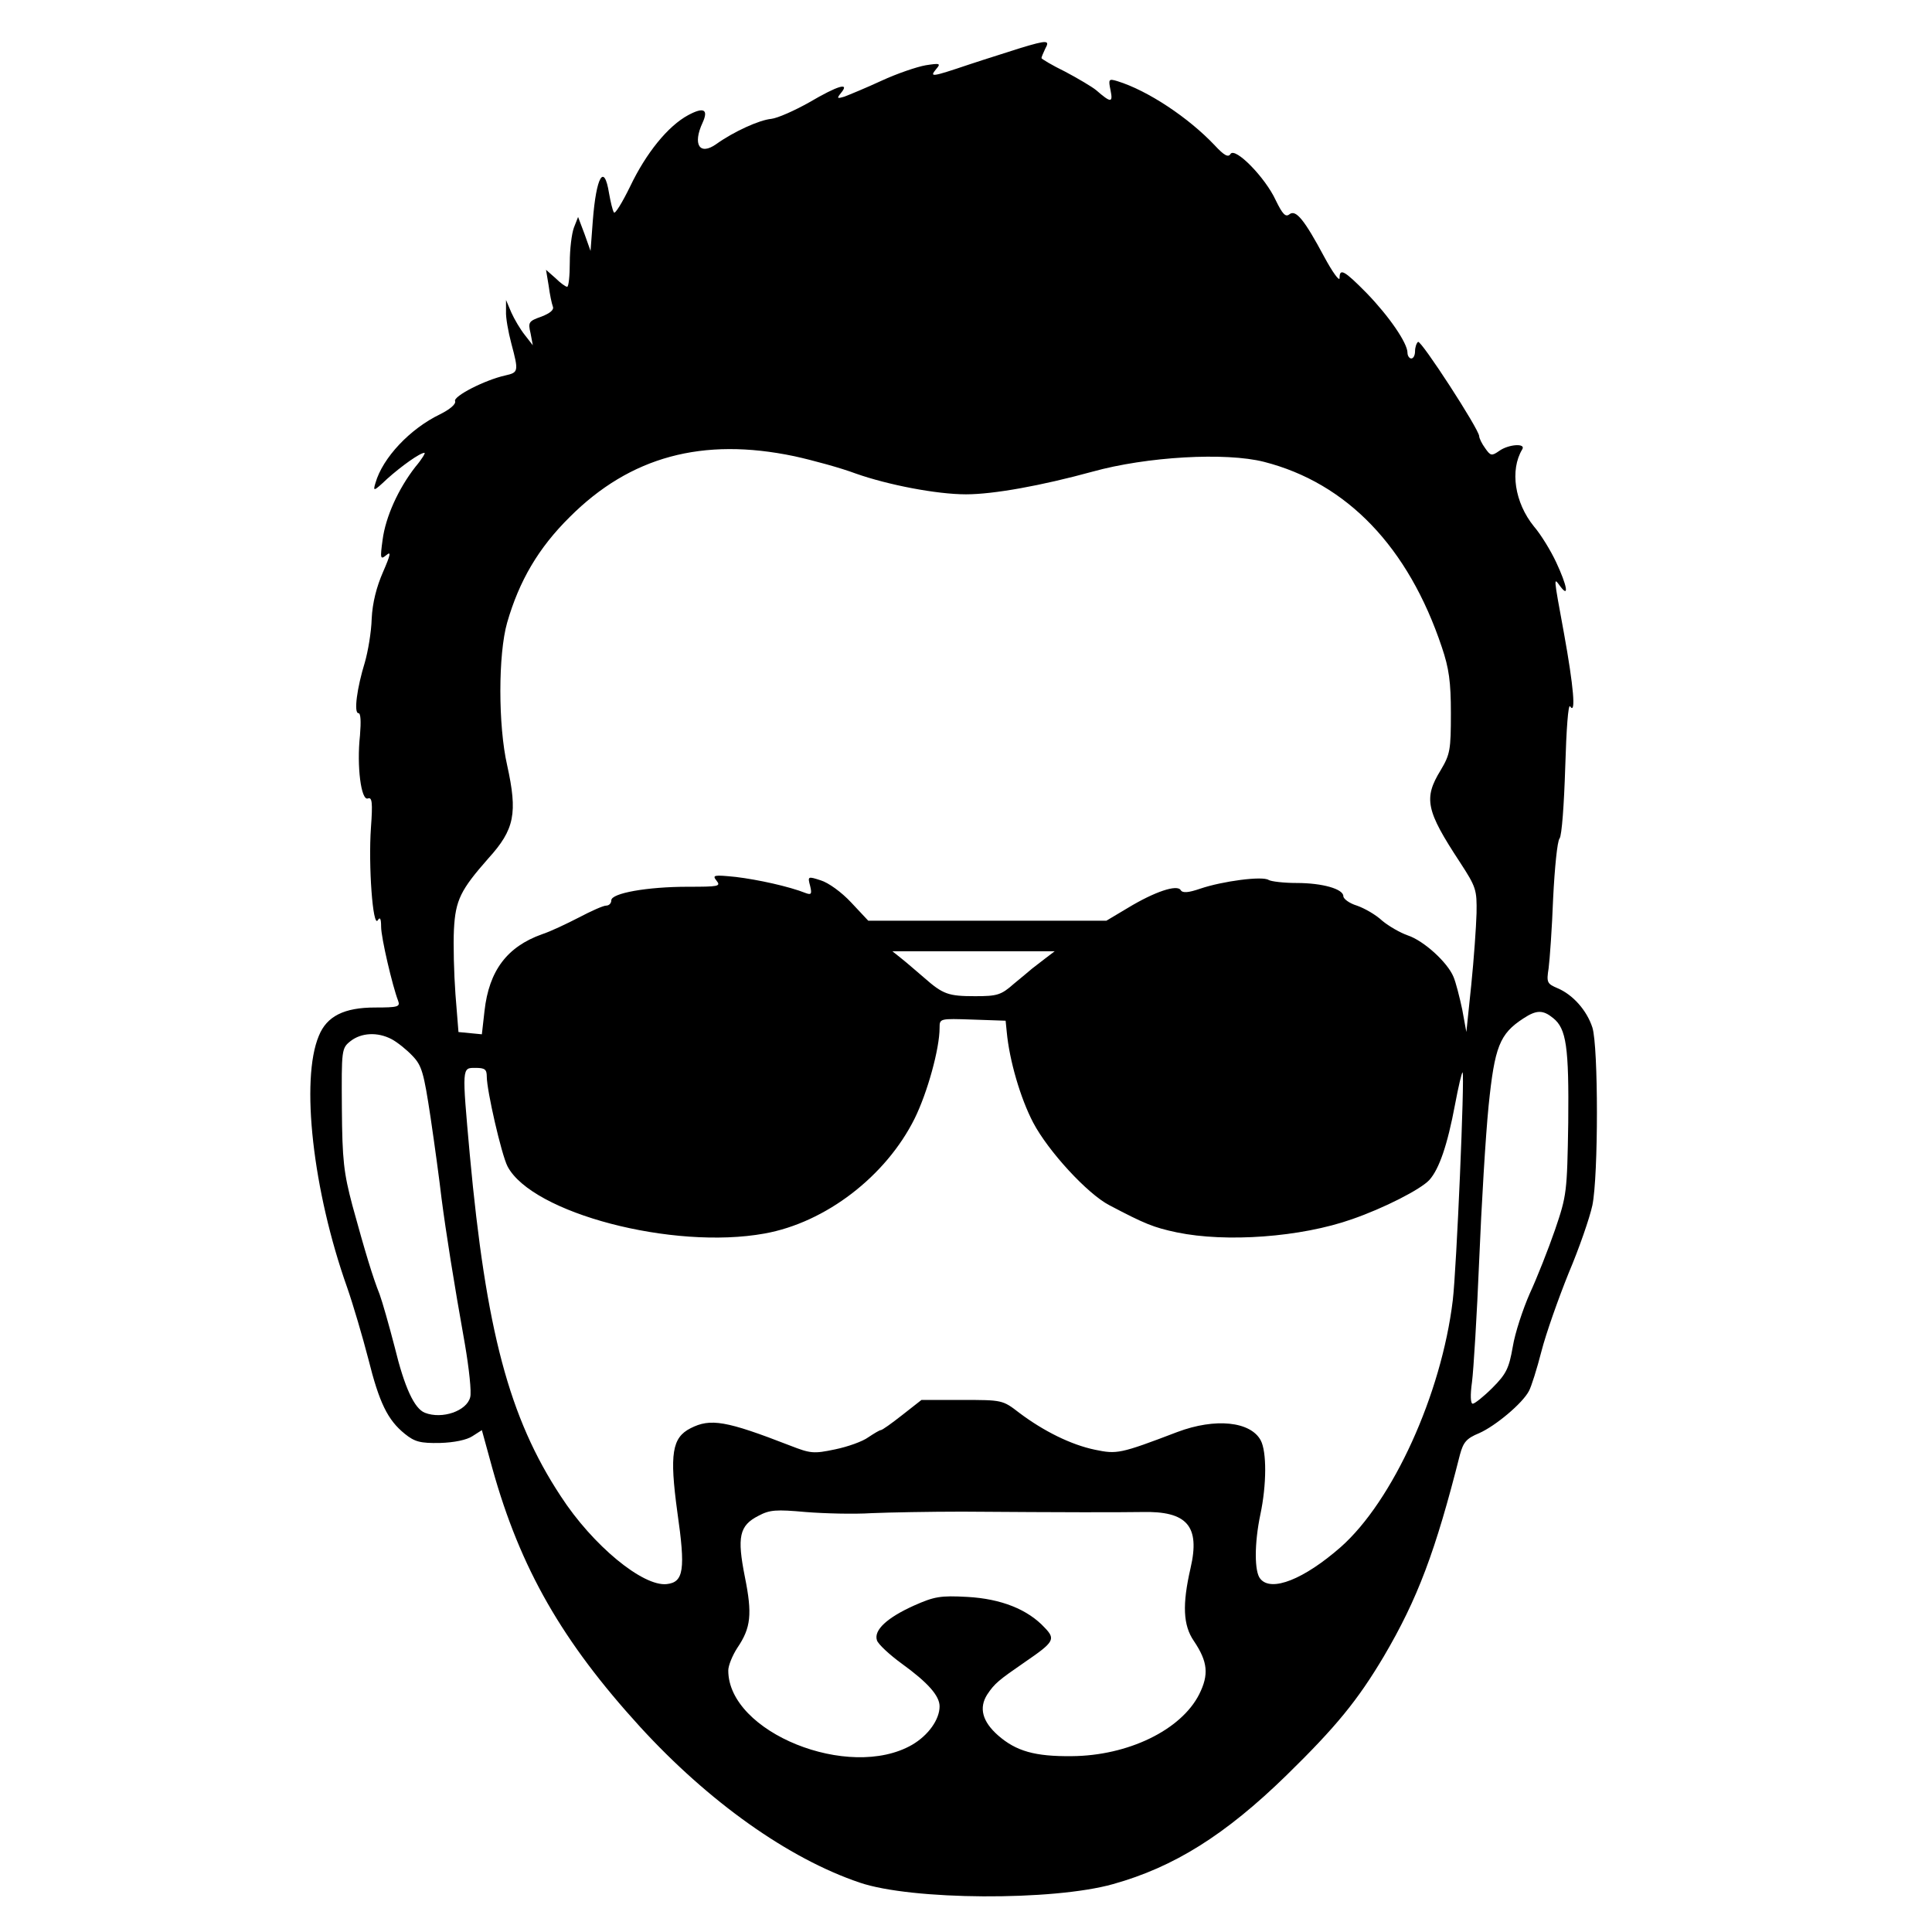 <?xml version="1.0" standalone="no"?>
<!DOCTYPE svg PUBLIC "-//W3C//DTD SVG 20010904//EN"
 "http://www.w3.org/TR/2001/REC-SVG-20010904/DTD/svg10.dtd">
<svg version="1.0" xmlns="http://www.w3.org/2000/svg"
 width="512pt" height="512pt" viewBox="0 0 512 512"
 preserveAspectRatio="xMidYMid meet">
<g transform="translate(0,512) scale(0.1,-0.1)"
fill="#000000" stroke="none">
<path d="M2705 4993 c-27 -9 -89 -28 -137 -44 -101 -34 -105 -34 -87 -12 13
15 10 16 -28 10 -23 -4 -76 -22 -117 -41 -41 -19 -85 -37 -98 -42 -20 -6 -21
-5 -9 10 24 29 -9 19 -84 -25 -39 -22 -84 -42 -101 -44 -32 -3 -100 -34 -146
-67 -44 -31 -63 -1 -36 57 16 35 3 42 -38 20 -54 -29 -112 -101 -154 -189 -21
-43 -40 -74 -43 -69 -4 6 -9 29 -13 51 -13 81 -34 44 -43 -73 l-6 -80 -16 45
-17 45 -11 -28 c-6 -16 -11 -57 -11 -93 0 -35 -3 -64 -7 -64 -4 0 -18 10 -31
23 l-25 22 7 -42 c3 -23 8 -47 11 -55 4 -9 -7 -18 -30 -27 -34 -12 -36 -15
-29 -44 l6 -32 -21 27 c-12 15 -28 42 -36 60 l-14 33 0 -30 c-1 -16 6 -55 14
-85 20 -75 19 -77 -16 -85 -54 -12 -138 -55 -133 -68 3 -8 -14 -22 -40 -35
-79 -38 -152 -115 -171 -182 -7 -23 -5 -23 31 11 38 34 87 69 99 69 3 0 -7
-17 -24 -37 -46 -59 -79 -133 -87 -193 -7 -51 -6 -54 10 -41 13 11 11 1 -9
-45 -17 -39 -28 -81 -30 -124 -1 -36 -10 -87 -18 -115 -21 -68 -30 -135 -17
-135 6 0 7 -22 4 -59 -9 -81 3 -174 21 -167 11 4 13 -10 8 -78 -7 -100 5 -265
18 -245 6 10 9 5 9 -17 0 -29 30 -157 45 -196 6 -16 0 -18 -61 -18 -82 0 -128
-23 -149 -75 -49 -116 -16 -411 75 -667 16 -46 41 -131 56 -189 29 -116 51
-162 97 -199 26 -21 41 -25 93 -24 37 1 71 8 86 18 l25 16 28 -102 c74 -265
185 -458 391 -684 182 -199 393 -349 582 -413 137 -47 513 -49 672 -4 161 45
297 130 459 288 132 129 189 199 258 315 90 153 137 278 202 535 9 33 17 43
51 57 43 19 115 79 132 112 6 11 21 58 33 105 12 47 45 140 72 207 28 66 56
147 63 180 16 78 16 420 0 471 -15 46 -52 87 -92 104 -28 12 -30 15 -24 53 3
23 9 106 12 186 4 80 11 151 17 158 6 7 12 92 15 188 3 102 8 170 13 162 16
-24 9 54 -16 192 -29 158 -28 150 -10 126 24 -32 18 2 -11 64 -14 30 -40 73
-59 95 -51 63 -64 149 -31 204 11 17 -36 14 -61 -4 -20 -14 -23 -13 -37 7 -9
12 -16 27 -16 32 0 18 -154 255 -162 250 -4 -3 -8 -14 -8 -25 0 -10 -4 -19
-10 -19 -5 0 -10 7 -10 15 0 26 -49 97 -108 158 -60 61 -72 67 -72 40 0 -10
-19 16 -41 57 -52 97 -75 126 -92 112 -10 -8 -18 0 -36 37 -28 61 -108 142
-120 123 -6 -10 -17 -4 -42 23 -69 73 -177 145 -258 170 -23 7 -24 5 -18 -24
7 -34 1 -34 -38 0 -11 9 -48 31 -82 49 -35 17 -63 34 -63 36 0 3 5 14 10 25
13 23 5 23 -65 2z m-600 -1082 c50 -11 123 -31 163 -46 85 -30 214 -55 292
-55 73 0 200 23 335 60 144 40 353 52 455 26 219 -56 382 -225 471 -491 19
-56 24 -92 24 -175 0 -97 -2 -109 -27 -151 -46 -75 -39 -107 51 -244 43 -66
45 -73 44 -135 -1 -36 -7 -121 -14 -190 l-13 -125 -11 60 c-7 33 -17 72 -23
86 -16 39 -79 96 -121 110 -20 7 -50 24 -68 39 -17 16 -47 33 -67 40 -20 6
-36 18 -36 25 0 19 -55 35 -124 35 -34 0 -67 4 -74 8 -16 11 -122 -3 -181 -23
-32 -11 -47 -12 -52 -4 -9 16 -69 -4 -140 -47 l-57 -34 -315 0 -316 0 -45 48
c-26 28 -61 53 -81 59 -34 11 -35 11 -28 -15 5 -21 3 -24 -11 -19 -45 18 -128
36 -186 43 -59 6 -63 5 -51 -10 12 -15 5 -16 -76 -16 -108 0 -203 -17 -203
-36 0 -8 -6 -14 -14 -14 -7 0 -39 -14 -71 -31 -33 -17 -77 -38 -99 -45 -92
-33 -140 -96 -152 -203 l-7 -62 -31 3 -31 3 -8 100 c-4 55 -6 132 -4 172 4 78
18 105 91 188 70 77 78 120 50 247 -24 105 -24 294 0 378 32 111 83 198 166
280 160 160 352 212 595 161z m665 -1331 c-14 -11 -30 -23 -35 -27 -6 -5 -27
-23 -48 -40 -34 -30 -44 -33 -103 -33 -71 0 -85 5 -135 49 -19 16 -45 39 -59
50 l-25 20 215 0 215 0 -25 -19z m1346 -158 c35 -28 42 -76 40 -277 -3 -185
-4 -193 -35 -284 -18 -52 -48 -128 -67 -169 -18 -41 -39 -104 -45 -141 -10
-57 -17 -72 -54 -109 -23 -23 -47 -42 -52 -42 -6 0 -7 22 -2 58 4 31 13 176
19 322 6 146 17 330 25 410 16 156 29 190 92 231 35 23 52 23 79 1z m-1448
-37 c7 -75 36 -175 70 -240 40 -76 144 -189 202 -219 93 -49 117 -59 179 -72
130 -27 328 -13 464 35 84 29 182 79 205 104 26 29 48 93 68 200 9 48 18 86
20 85 6 -7 -16 -521 -26 -604 -30 -249 -159 -532 -297 -654 -97 -85 -184 -120
-213 -84 -16 18 -16 94 0 170 17 80 17 167 1 197 -27 50 -120 60 -221 22 -152
-58 -160 -59 -218 -47 -63 13 -136 49 -201 98 -44 34 -45 34 -152 34 l-107 0
-51 -40 c-28 -22 -53 -40 -57 -40 -3 0 -18 -9 -33 -19 -15 -11 -54 -25 -88
-32 -57 -12 -65 -11 -119 10 -170 66 -211 73 -264 46 -49 -25 -56 -68 -35
-222 22 -153 17 -186 -28 -191 -63 -7 -196 102 -281 233 -137 208 -198 439
-241 905 -21 234 -21 230 15 230 25 0 30 -4 30 -23 0 -37 39 -207 55 -238 65
-124 438 -222 681 -178 162 29 322 152 398 305 34 69 66 185 66 240 0 25 0 25
88 22 l87 -3 3 -30z m-1630 -19 c15 -8 40 -28 55 -44 25 -26 30 -44 48 -163
11 -74 24 -170 29 -214 12 -92 32 -219 62 -387 11 -64 18 -128 14 -141 -9 -36
-74 -59 -120 -41 -28 11 -54 67 -80 174 -15 58 -33 121 -40 140 -18 45 -38
111 -72 235 -23 87 -27 120 -28 258 -1 155 -1 159 23 178 28 22 71 25 109 5z
m1272 -1256 c47 2 155 4 240 4 282 -2 404 -2 476 -1 120 3 155 -37 129 -149
-22 -96 -20 -151 9 -193 37 -55 40 -89 14 -141 -48 -95 -189 -163 -338 -164
-97 -1 -147 13 -195 55 -42 37 -51 73 -29 108 20 30 30 38 101 87 76 52 81 60
52 90 -45 49 -116 77 -205 82 -72 4 -88 1 -142 -23 -71 -32 -107 -65 -98 -92
3 -10 33 -38 66 -62 69 -50 100 -85 100 -113 0 -35 -30 -77 -73 -102 -167 -96
-487 33 -487 197 0 13 11 40 24 60 36 53 40 89 20 188 -21 106 -15 136 36 162
30 16 47 17 125 10 50 -4 128 -6 175 -3z"/>
</g>
</svg>
